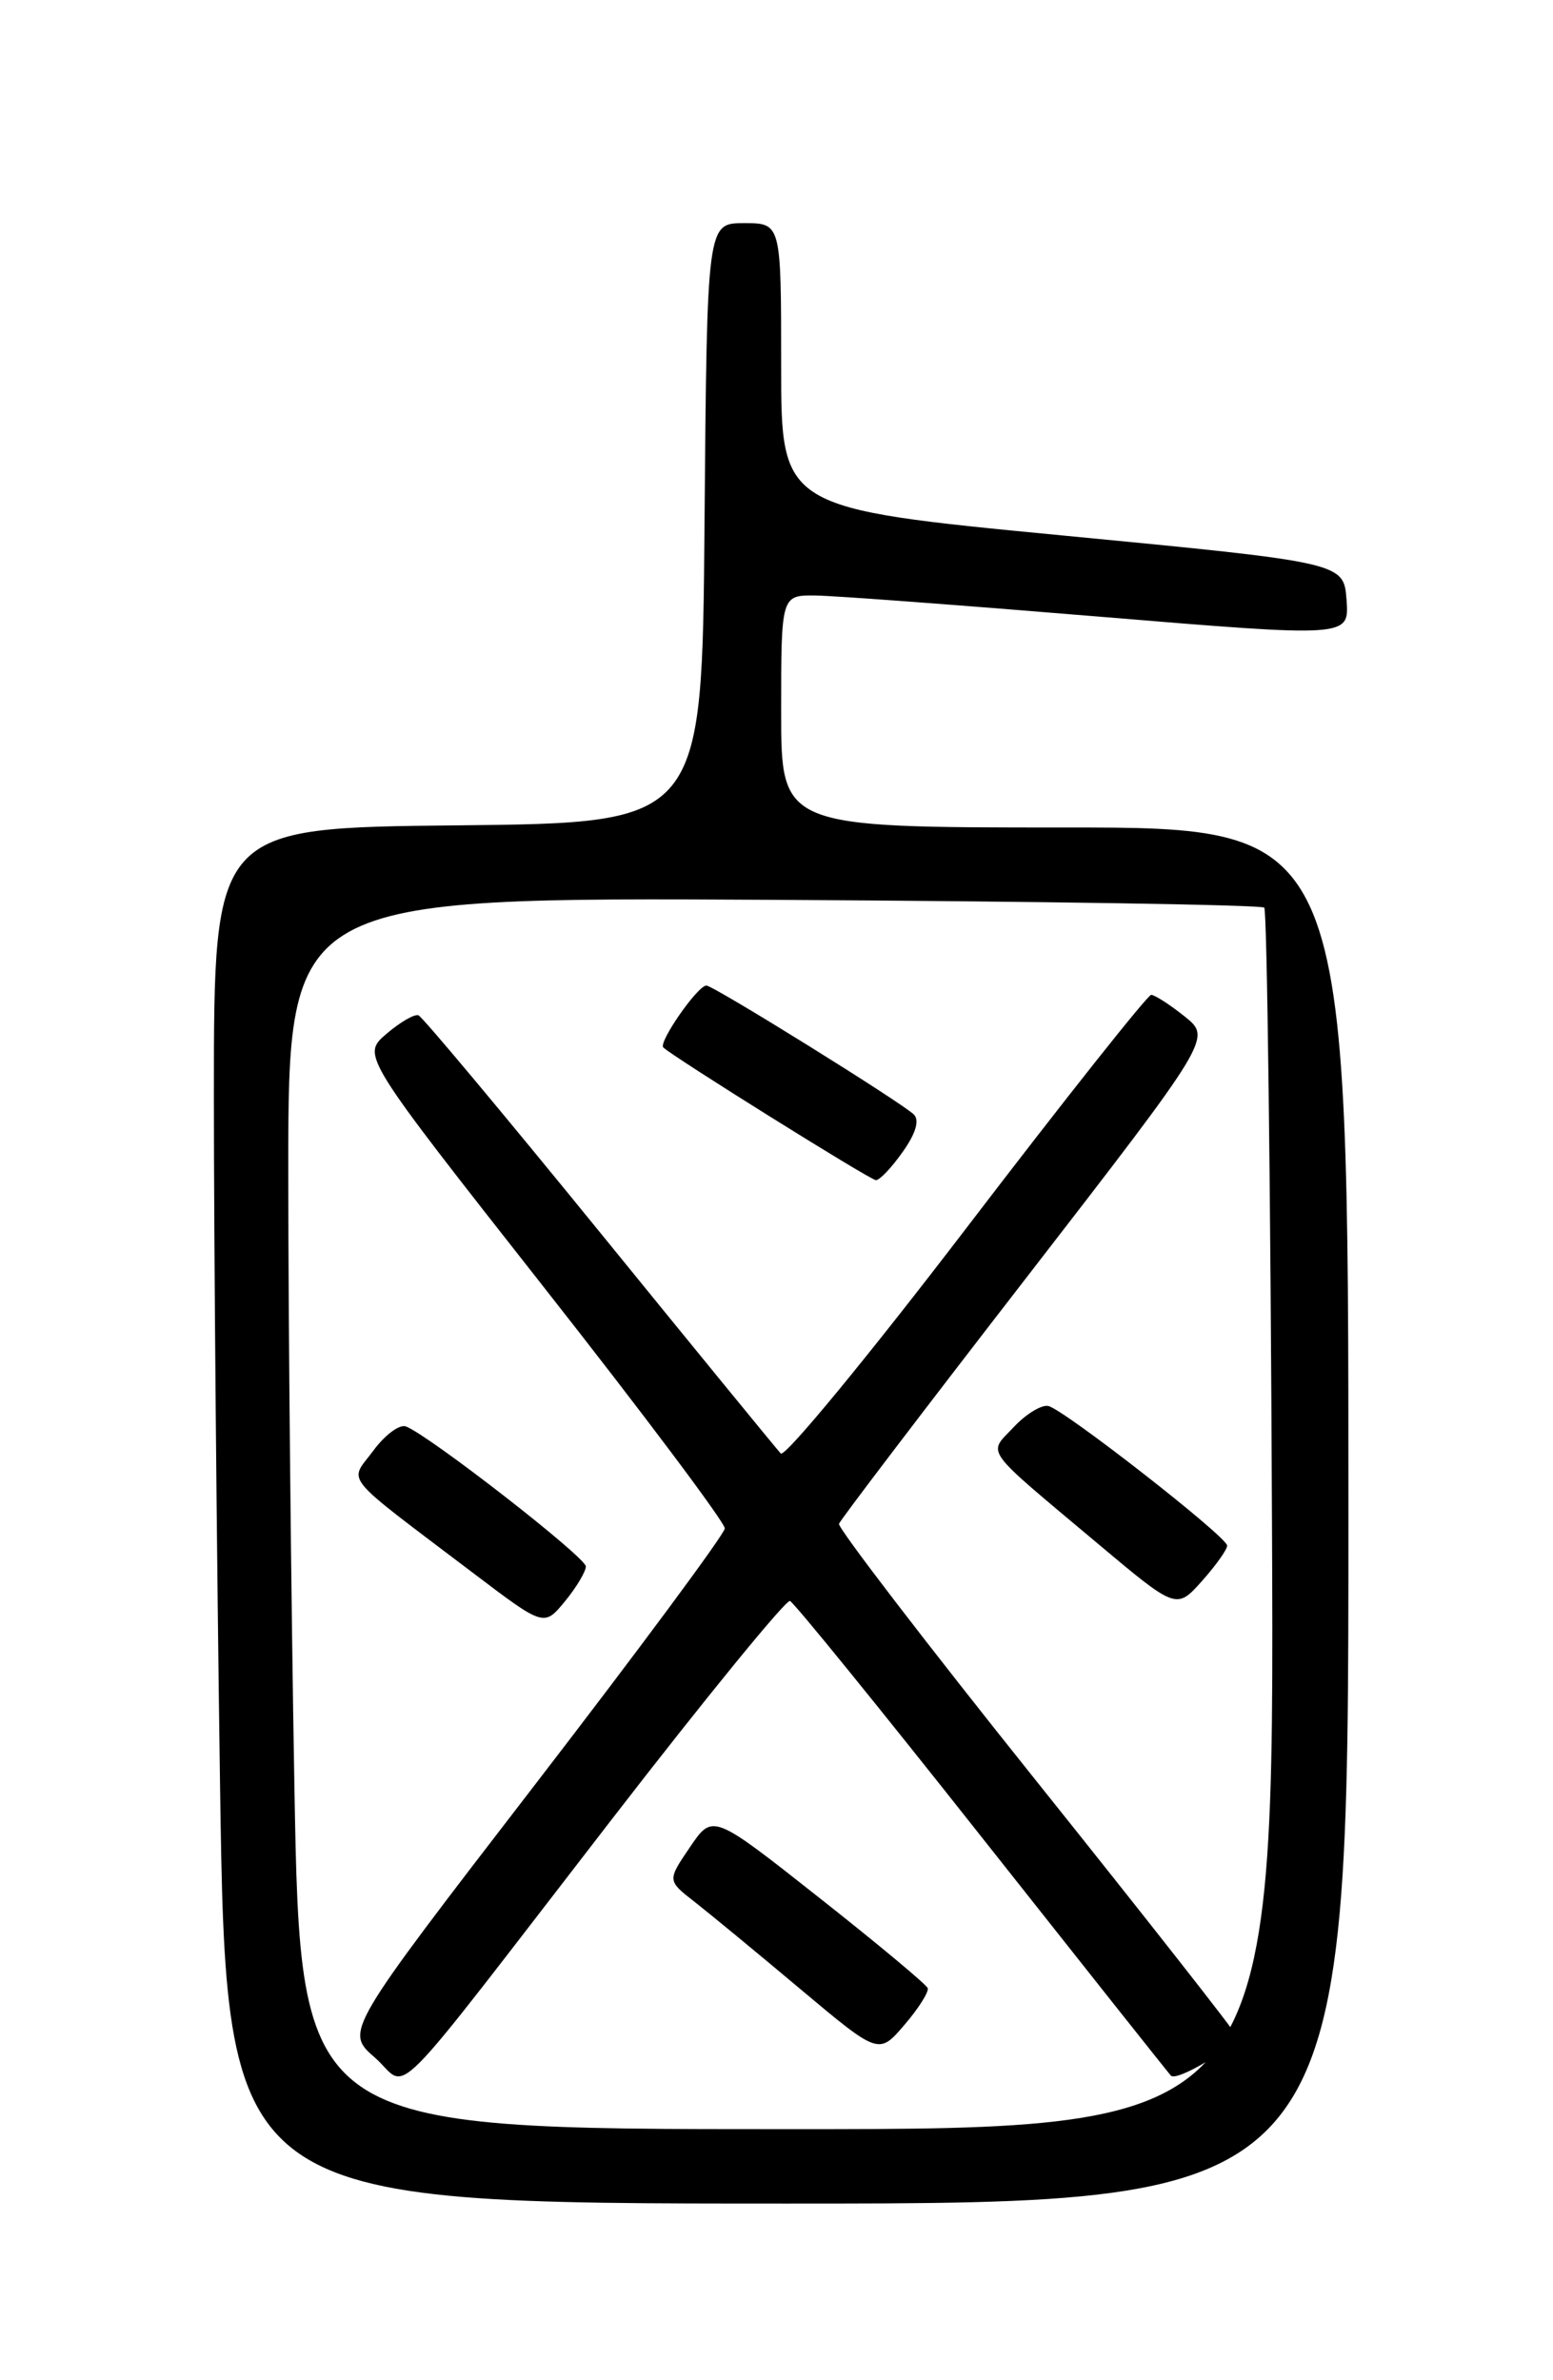 <?xml version="1.0" encoding="UTF-8" standalone="no"?>
<!DOCTYPE svg PUBLIC "-//W3C//DTD SVG 1.1//EN" "http://www.w3.org/Graphics/SVG/1.1/DTD/svg11.dtd" >
<svg xmlns="http://www.w3.org/2000/svg" xmlns:xlink="http://www.w3.org/1999/xlink" version="1.1" viewBox="0 0 167 256">
 <g >
 <path fill="currentColor"
d=" M 145.00 163.00 C 145.00 89.00 145.00 89.00 114.50 89.00 C 84.00 89.00 84.00 89.00 84.00 76.50 C 84.00 64.00 84.00 64.00 87.75 64.05 C 89.81 64.08 103.56 65.11 118.30 66.33 C 145.09 68.55 145.09 68.55 144.80 64.53 C 144.50 60.50 144.50 60.50 114.25 57.59 C 84.00 54.68 84.00 54.68 84.00 39.34 C 84.00 24.00 84.00 24.00 80.01 24.00 C 76.03 24.00 76.03 24.00 75.76 56.25 C 75.50 88.50 75.50 88.50 49.25 88.77 C 23.00 89.03 23.00 89.03 23.00 117.85 C 23.00 133.70 23.30 167.00 23.66 191.84 C 24.33 237.00 24.33 237.00 84.66 237.00 C 145.00 237.00 145.00 237.00 145.00 163.00 Z  M 31.66 192.25 C 31.30 172.04 31.00 142.22 31.00 126.00 C 31.00 96.50 31.00 96.50 83.20 96.78 C 111.91 96.94 135.65 97.32 135.95 97.62 C 136.25 97.92 136.63 127.60 136.78 163.58 C 137.07 229.00 137.07 229.00 84.70 229.00 C 32.32 229.00 32.32 229.00 31.66 192.25 Z  M 65.83 195.62 C 75.91 182.57 84.52 172.03 84.95 172.19 C 85.38 172.36 94.63 183.75 105.49 197.50 C 116.36 211.25 125.54 222.83 125.91 223.24 C 126.53 223.93 132.95 220.08 132.98 219.00 C 132.99 218.72 123.31 206.39 111.47 191.59 C 99.63 176.79 90.07 164.32 90.22 163.89 C 90.37 163.46 99.45 151.53 110.40 137.38 C 130.29 111.65 130.29 111.65 127.40 109.33 C 125.80 108.05 124.18 107.01 123.79 107.00 C 123.41 107.00 114.46 118.28 103.92 132.08 C 93.38 145.87 84.40 156.78 83.96 156.33 C 83.53 155.87 74.76 145.15 64.48 132.50 C 54.19 119.85 45.43 109.37 45.00 109.20 C 44.57 109.04 43.02 109.94 41.55 111.20 C 38.88 113.50 38.88 113.50 58.44 138.39 C 69.20 152.07 77.97 163.77 77.94 164.39 C 77.91 165.00 68.71 177.43 57.49 192.00 C 37.09 218.50 37.09 218.50 40.30 221.29 C 44.13 224.64 40.91 227.88 65.83 195.62 Z  M 99.76 213.83 C 99.62 213.44 94.36 209.05 88.07 204.09 C 76.64 195.06 76.64 195.06 74.20 198.66 C 71.75 202.26 71.75 202.26 74.69 204.55 C 76.30 205.81 81.42 210.03 86.06 213.93 C 94.50 221.01 94.50 221.01 97.26 217.78 C 98.78 216.01 99.90 214.23 99.76 213.83 Z  M 63.00 168.48 C 63.00 167.49 46.16 154.38 43.65 153.42 C 42.97 153.16 41.39 154.33 40.14 156.03 C 37.53 159.56 36.45 158.24 50.94 169.23 C 58.50 174.96 58.50 174.96 60.75 172.23 C 61.98 170.73 62.99 169.04 63.00 168.48 Z  M 131.96 166.23 C 131.90 165.25 114.40 151.58 112.73 151.22 C 112.00 151.06 110.33 152.08 109.01 153.49 C 106.21 156.47 105.50 155.48 118.00 165.98 C 126.50 173.12 126.50 173.12 129.25 170.05 C 130.76 168.35 131.98 166.64 131.96 166.23 Z  M 97.05 123.92 C 98.47 121.93 98.90 120.50 98.27 119.87 C 97.02 118.62 76.72 106.00 75.96 106.00 C 75.02 106.00 70.77 112.11 71.33 112.66 C 72.28 113.61 93.50 126.87 94.18 126.93 C 94.56 126.97 95.85 125.62 97.05 123.92 Z "/>
</g>
</svg>